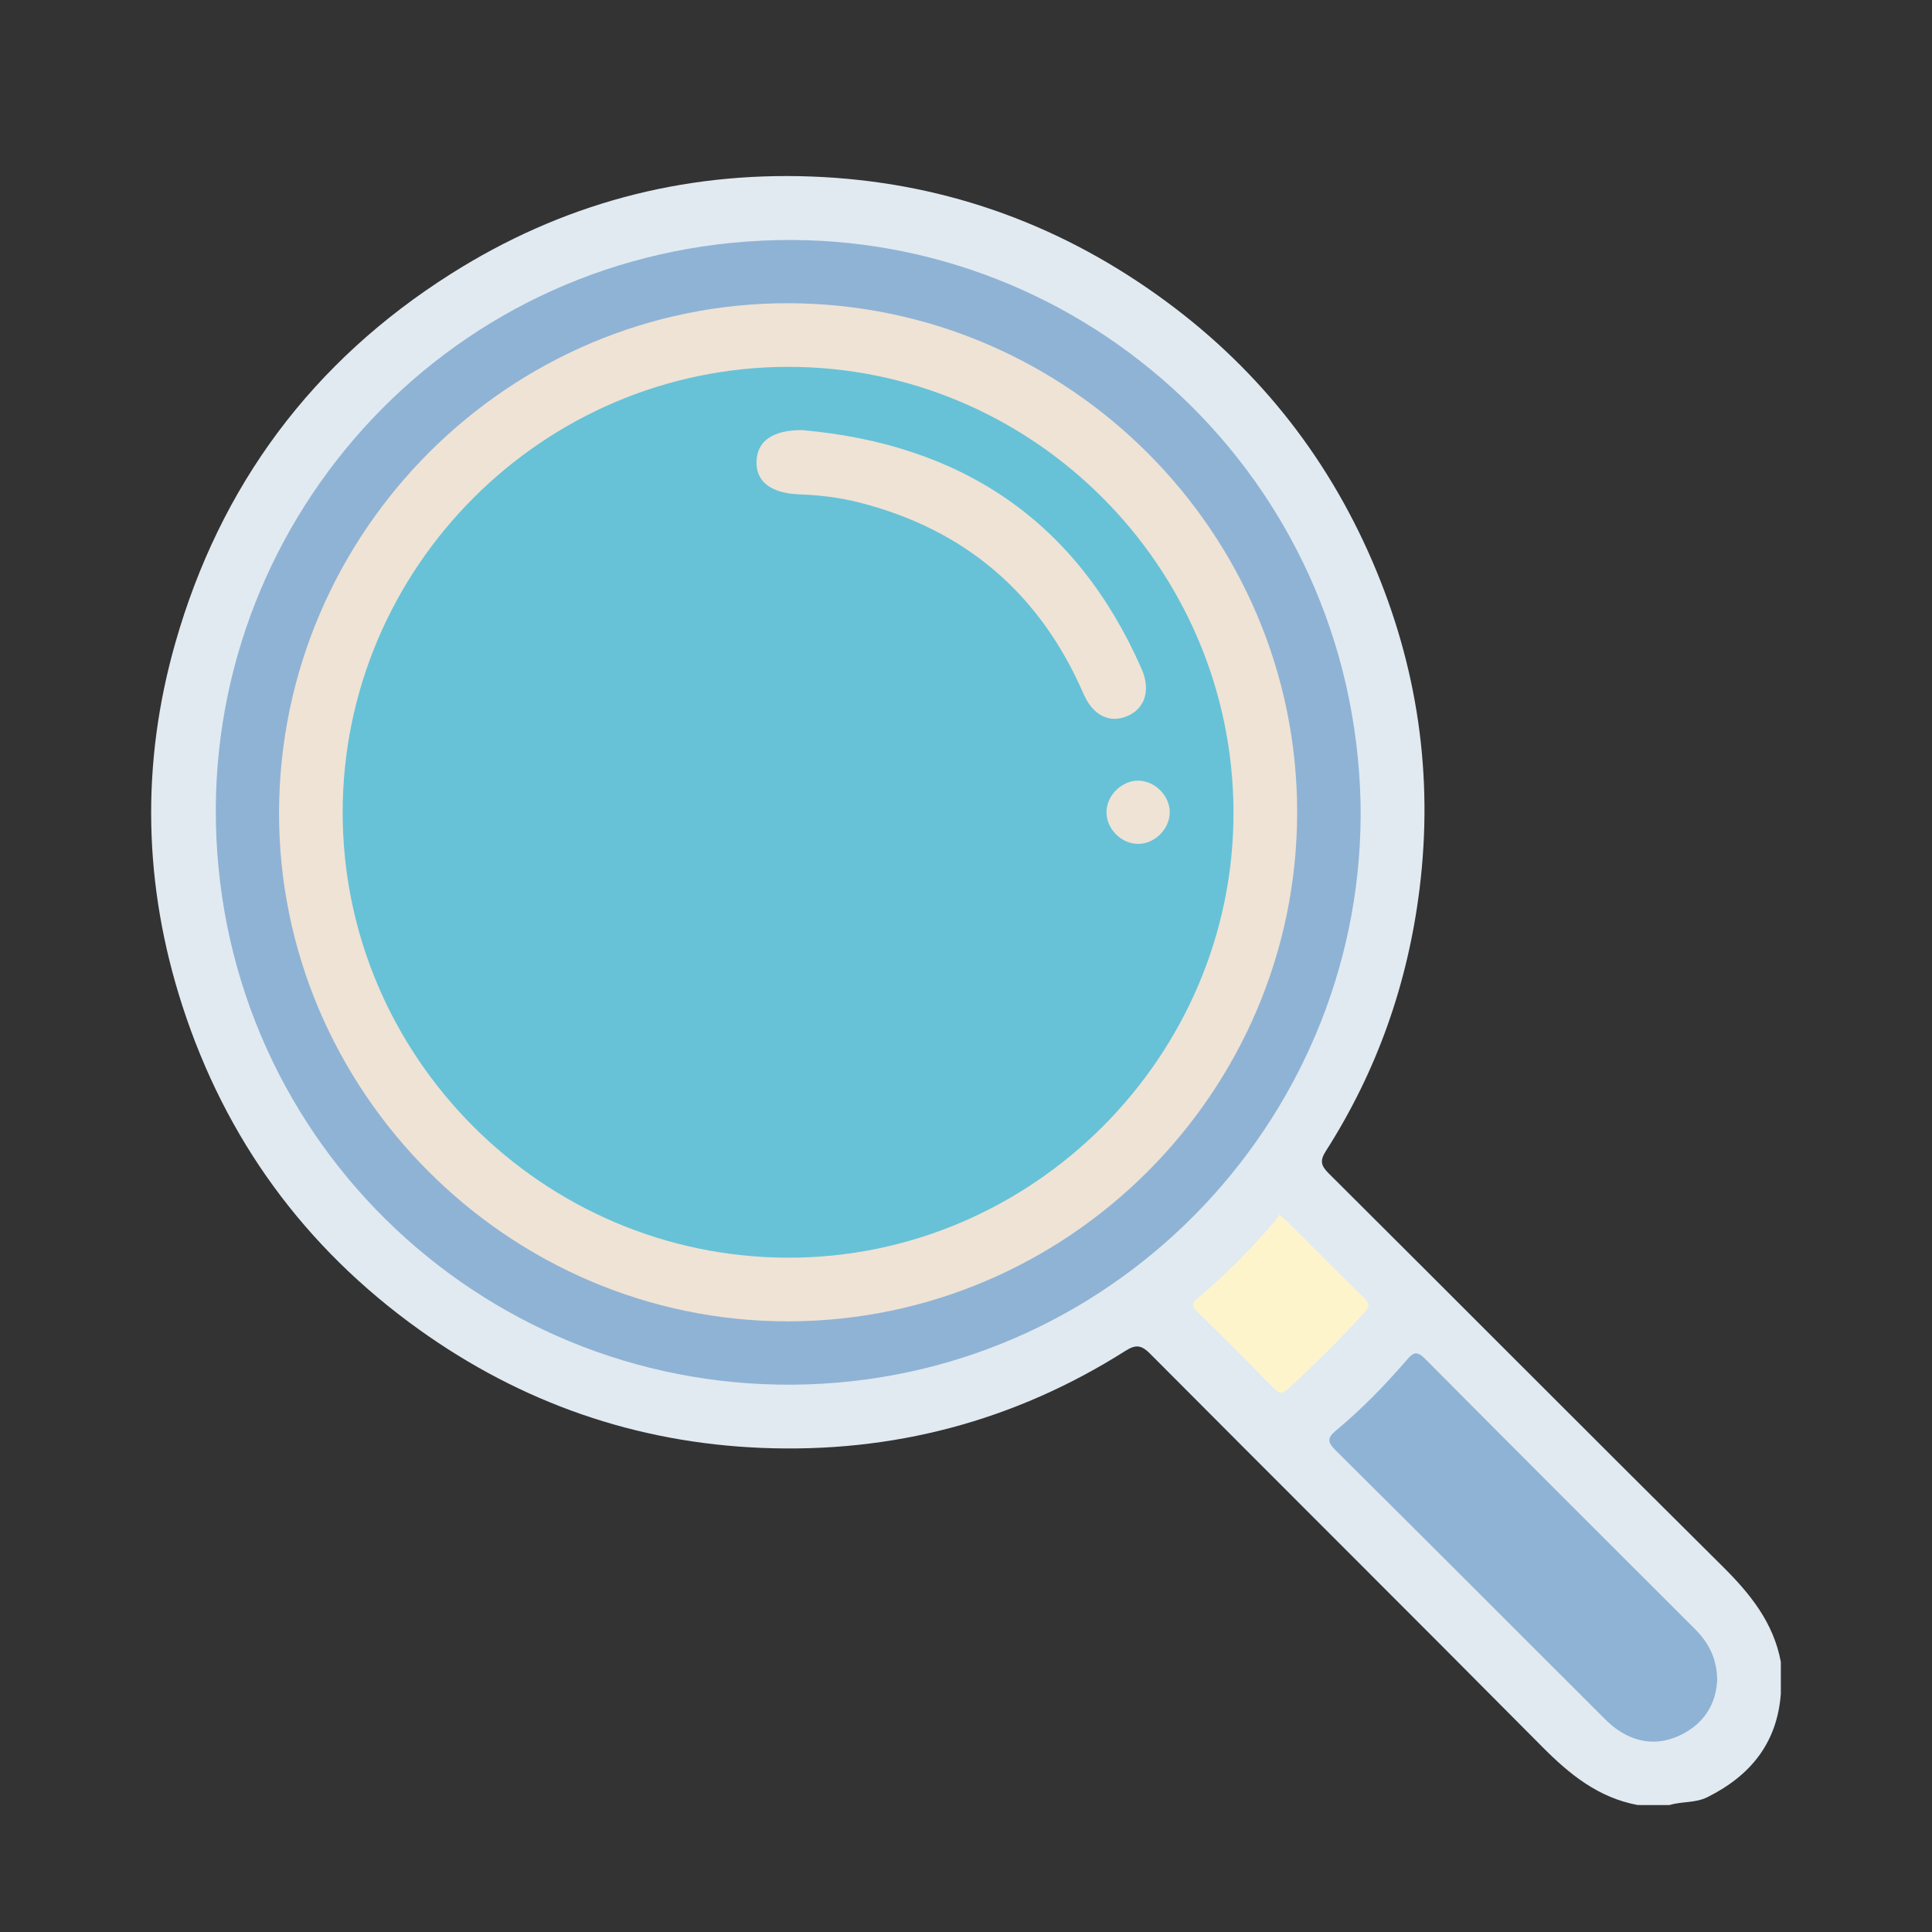 <?xml version="1.0" encoding="utf-8"?>
<!-- Generator: Adobe Illustrator 25.0.1, SVG Export Plug-In . SVG Version: 6.00 Build 0)  -->
<svg version="1.1" id="Layer_1" xmlns="http://www.w3.org/2000/svg" xmlns:xlink="http://www.w3.org/1999/xlink" x="0px" y="0px"
	 viewBox="0 0 512 512" style="enable-background:new 0 0 512 512;" xml:space="preserve">
<rect x="0" y="0" width="512" height="512" fill="#333333" stroke="none"/>
<style type="text/css">
	.st0{fill:#F1E5D7;stroke:#171717;stroke-miterlimit:100;}
	.st1{fill:none;stroke:#171717;stroke-miterlimit:100;}
	.st2{fill:#90B4D6;stroke:#171717;stroke-miterlimit:100;}
	.st3{fill:#E1EAF1;}
	.st4{fill:#8FB3D5;}
	.st5{fill:#FEF4CC;}
	.st6{fill:#EFE3D5;}
	.st7{fill:#67C2D7;}
	.st8{fill:#90B4D6;}
	.st9{fill:#FFFFFF;}
	.st10{fill:#283033;}
	.st11{fill:#020203;}
	.st12{fill:#8CD2EF;}
	.st13{fill:#FBD2BC;}
	.st14{fill:#F8BD9D;}
	.st15{fill:#B5D1E3;}
	.st16{fill:#6FC9ED;}
	.st17{fill:#F8BD9C;}
	.st18{fill:#F18C9E;}
	.st19{opacity:0.6;fill:#FFFFFF;enable-background:new    ;}
	.st20{fill:#EEECED;}
	.st21{fill:#F8F6F7;}
	.st22{fill:#E3E0E3;}
	.st23{fill:#D5CFD4;}
	.st24{fill:#CFEBF8;}
	.st25{fill:#ACDDF2;}
</style>
<g>
	<path class="st3" d="M434,478.35c-10.39-1.93-18.03-8.11-25.29-15.43c-34.53-34.81-69.31-69.38-103.89-104.14
		c-2.32-2.33-3.76-2.56-6.55-0.8c-29.43,18.64-61.71,27.14-96.41,25.73c-33.34-1.35-63.72-11.95-90.87-31.41
		c-30.28-21.71-51.23-50.43-62.68-85.81c-10.28-31.78-11.03-63.98-1.83-96.18c11.95-41.8,36.3-74.51,73.06-97.76
		c29.14-18.44,61.12-27.06,95.55-25.77c33.66,1.26,64.26,11.9,91.7,31.48c25.52,18.21,44.54,41.81,56.91,70.51
		c11.95,27.72,16.23,56.72,12.49,86.84c-3.11,25.03-11.26,48.2-24.83,69.44c-1.59,2.49-1.35,3.81,0.73,5.88
		c34.85,34.69,69.52,69.56,104.43,104.2c7.31,7.25,13.49,14.9,15.42,25.29c0,2.81,0,5.62,0,8.43c-0.97,13.05-8.04,21.72-19.45,27.41
		c-3.24,1.62-6.78,1.08-10.06,2.1C439.62,478.35,436.81,478.35,434,478.35z"/>
	<path class="st4" d="M360.56,212.55c1.59,81.94-63.31,151.54-146.43,154.32C130.2,369.69,58.95,303.86,57.22,218
		c-1.65-81.64,62.81-152.58,148.92-154.37C287.76,61.94,358.47,126.44,360.56,212.55z"/>
	<path class="st4" d="M455.07,445.33c-0.32,6.11-3.33,11.26-9.35,14.3c-6.03,3.05-11.97,2.44-17.47-1.52
		c-1.36-0.98-2.57-2.18-3.76-3.37c-23.47-23.44-46.89-46.92-70.43-70.28c-2.19-2.17-2.51-3.27,0.03-5.39
		c6.81-5.67,13-12.02,18.78-18.74c1.66-1.94,2.66-2.38,4.77-0.26c23.76,23.94,47.64,47.76,71.5,71.6
		C452.76,435.29,455.04,439.47,455.07,445.33z"/>
	<path class="st5" d="M339.05,321.9c1,0.87,1.65,1.37,2.22,1.94c6.76,6.74,13.46,13.53,20.29,20.19c1.45,1.41,1.45,2.2,0.1,3.69
		c-6.5,7.18-13.36,14.01-20.54,20.51c-1.4,1.27-2.14,1.1-3.37-0.16c-6.79-6.91-13.64-13.75-20.53-20.55
		c-1.24-1.22-1.55-2.02-0.02-3.3c7.43-6.24,14.26-13.09,20.54-20.48C338.19,323.23,338.55,322.62,339.05,321.9z"/>
	<path class="st6" d="M343.76,215.28c-0.02,74.09-60.65,134.77-134.81,134.89c-74.17,0.12-135.28-61.06-135-135.13
		c0.29-74.26,61.01-134.83,135.02-134.68C283.15,80.51,343.78,141.2,343.76,215.28z"/>
	<path class="st7" d="M208.78,97.22c64.78-0.09,117.9,52.92,118.11,117.86c0.21,64.86-53.3,118.38-118.18,118.22
		c-64.92-0.17-117.94-53.27-117.9-118.07C90.86,150.38,143.91,97.31,208.78,97.22z"/>
	<path class="st6" d="M212.55,113.98c42.2,3.73,72.8,24.04,90.02,63.37c2.45,5.59,0.8,10.49-3.84,12.43
		c-4.73,1.98-9.1-0.18-11.59-5.92c-11.55-26.57-31.31-43.5-59.38-50.68c-5.17-1.32-10.46-1.97-15.8-2.16
		c-7.59-0.27-11.66-3.34-11.47-8.75C200.66,116.81,204.86,113.96,212.55,113.98z"/>
	<path class="st6" d="M301.46,223.64c-4.4-0.09-8.26-4.05-8.23-8.42c0.03-4.55,4.24-8.56,8.74-8.33c4.41,0.23,8.18,4.28,8.02,8.63
		C309.83,219.92,305.82,223.74,301.46,223.64z"/>
</g>
</svg>
